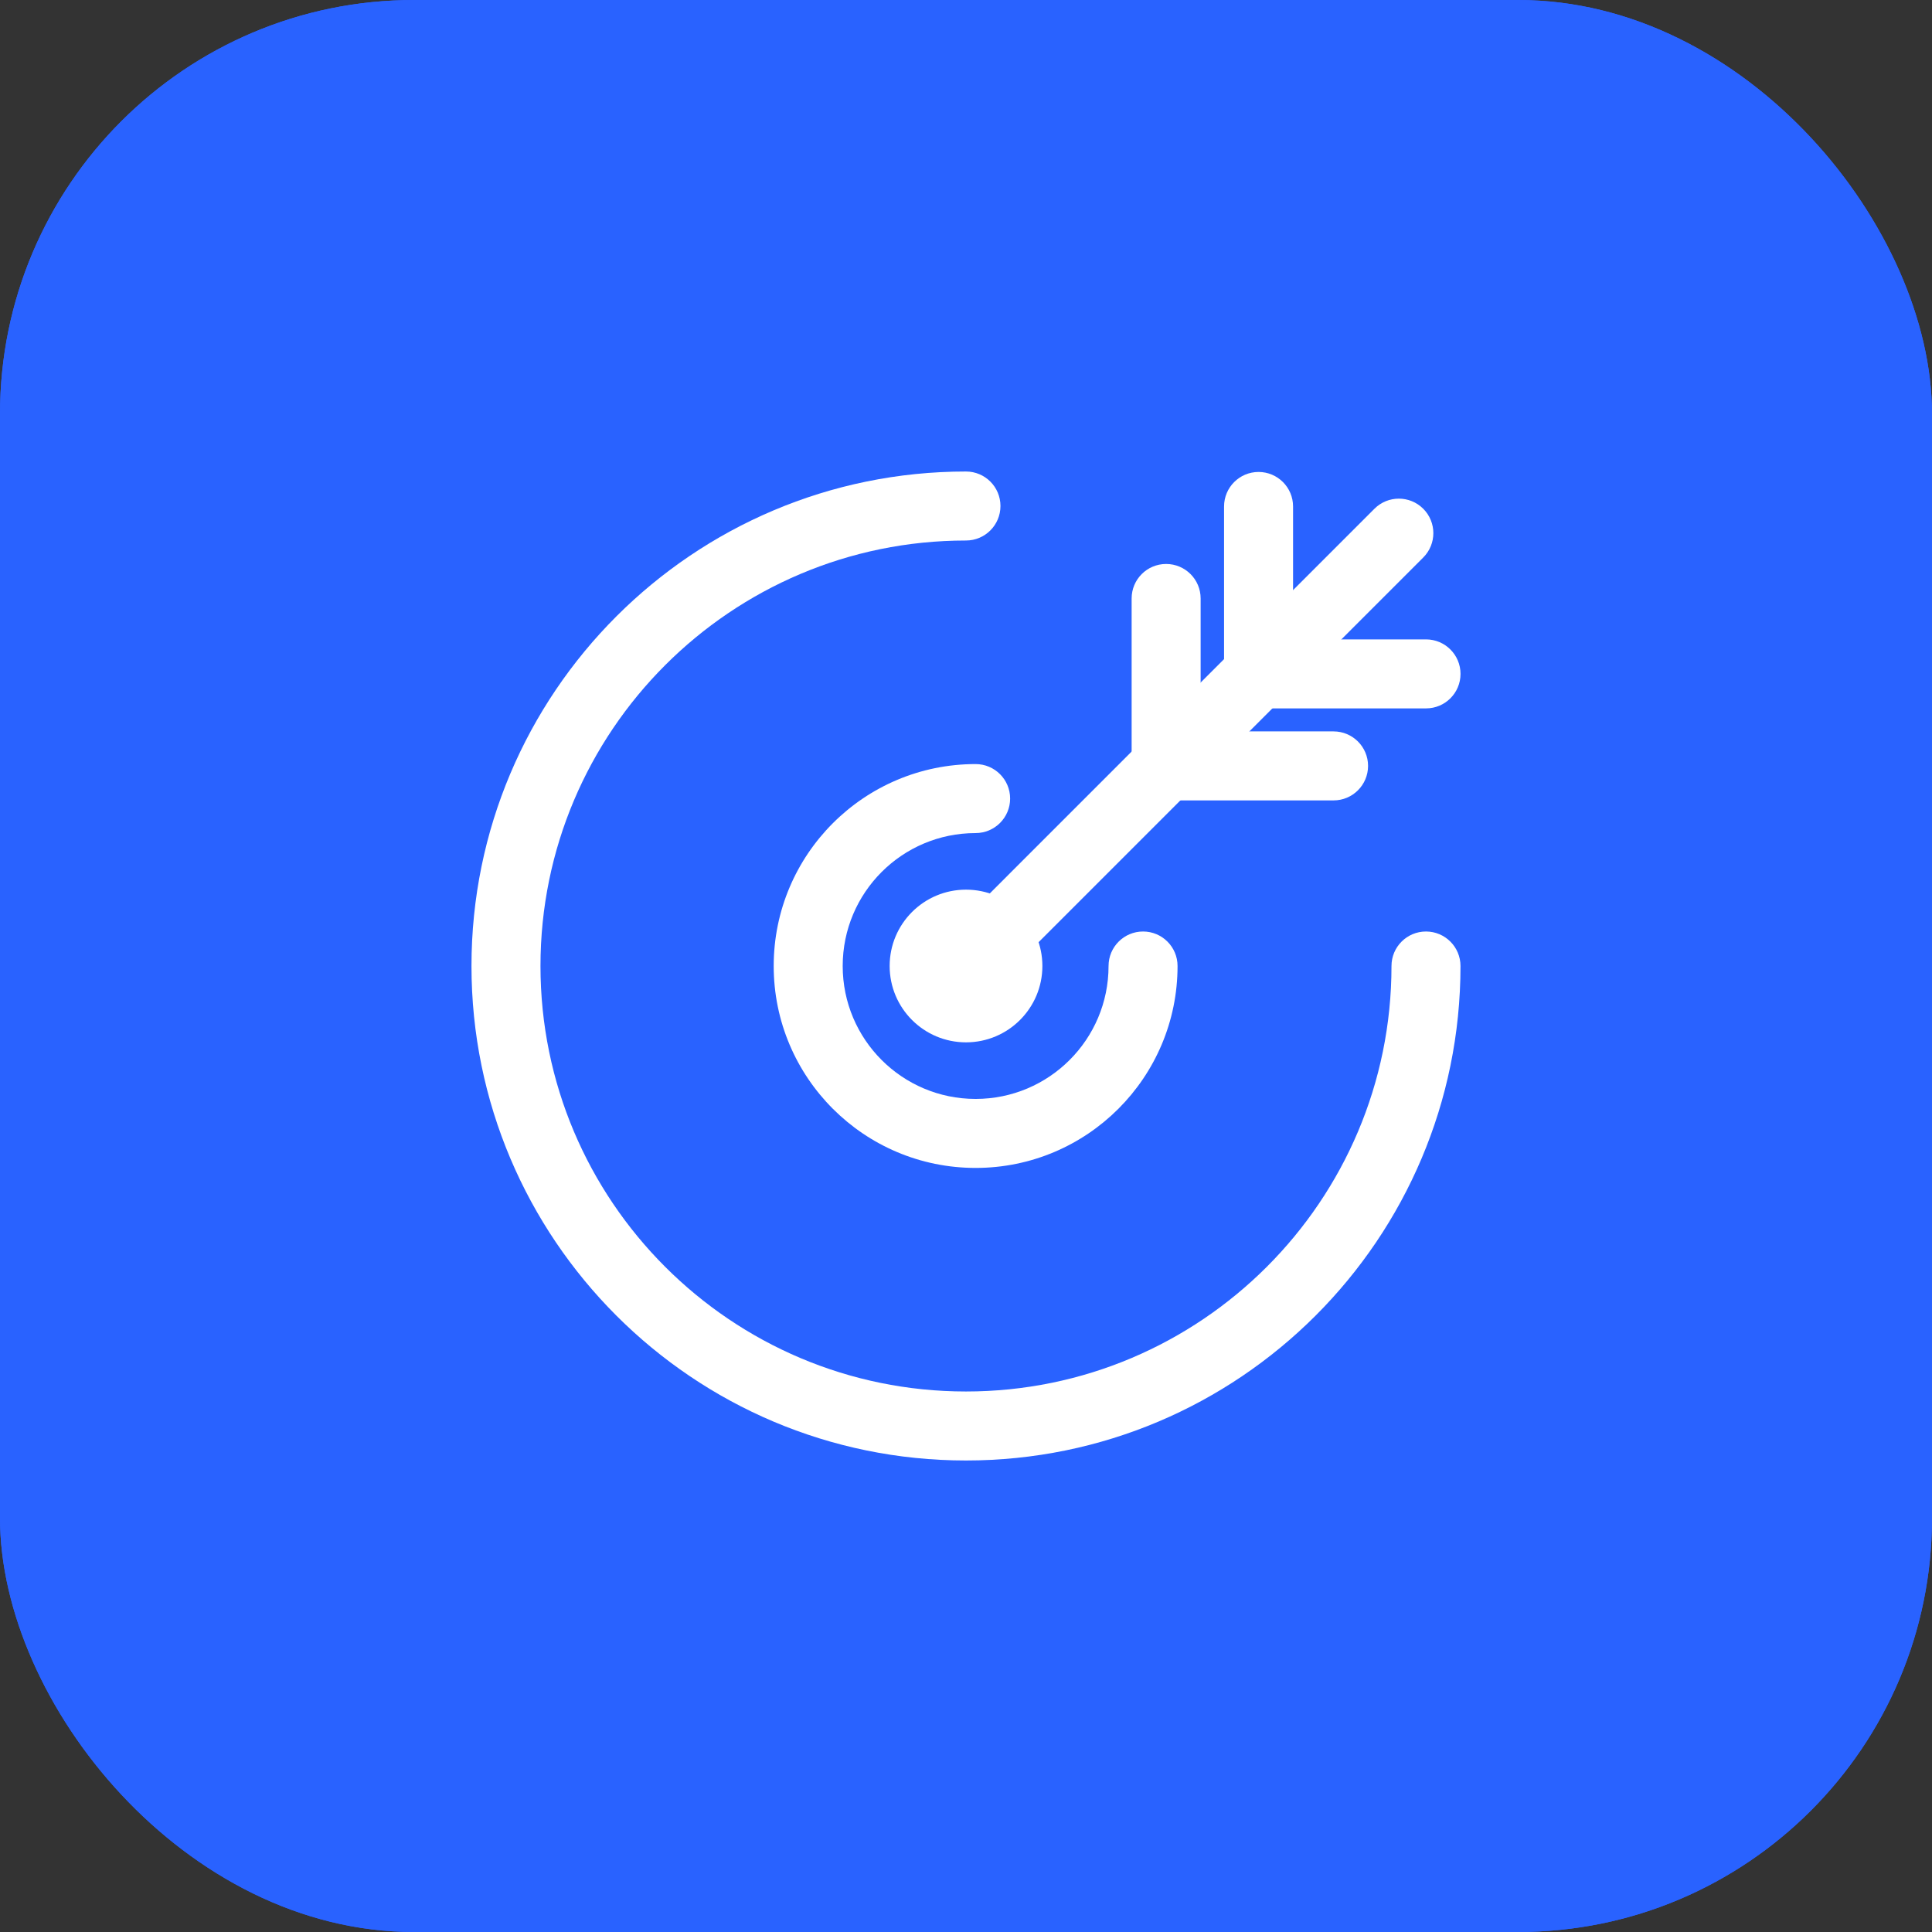 <svg width="56" height="56" viewBox="0 0 56 56" fill="none" xmlns="http://www.w3.org/2000/svg">
<rect x="0" y="0" width="56" height="56" fill="#333333" stroke="none"/>
<rect width="56" height="56" rx="12" fill="#2962FF"/>
<rect width="56" height="56" rx="12" fill="#2962FF"/>
<path fill-rule="evenodd" clip-rule="evenodd" d="M27.999 15.667C21.192 15.667 15.666 21.192 15.666 28C15.666 34.808 21.192 40.333 27.999 40.333C34.807 40.333 40.333 34.808 40.333 28C40.333 27.448 40.78 27 41.333 27C41.885 27 42.333 27.448 42.333 28C42.333 35.912 35.912 42.333 27.999 42.333C20.087 42.333 13.666 35.912 13.666 28C13.666 20.088 20.087 13.667 27.999 13.667C28.552 13.667 28.999 14.114 28.999 14.667C28.999 15.219 28.552 15.667 27.999 15.667Z" fill="white"/>
<path fill-rule="evenodd" clip-rule="evenodd" d="M25.787 28C25.787 26.777 26.778 25.787 28 25.787C29.223 25.787 30.214 26.778 30.214 28C30.214 29.222 29.223 30.213 28 30.213C26.778 30.213 25.787 29.223 25.787 28ZM28 27.787C27.883 27.787 27.787 27.882 27.787 28C27.787 28.118 27.883 28.213 28 28.213C28.118 28.213 28.214 28.118 28.214 28C28.214 27.882 28.118 27.787 28 27.787Z" fill="white"/>
<path fill-rule="evenodd" clip-rule="evenodd" d="M41.253 14.746C41.644 15.137 41.644 15.77 41.253 16.16L28.76 28.654C28.369 29.044 27.736 29.044 27.346 28.654C26.955 28.263 26.955 27.63 27.346 27.24L39.839 14.746C40.23 14.356 40.863 14.356 41.253 14.746Z" fill="white"/>
<path fill-rule="evenodd" clip-rule="evenodd" d="M33.801 16.347C34.353 16.347 34.801 16.794 34.801 17.347V21.2H38.654C39.206 21.2 39.654 21.648 39.654 22.2C39.654 22.752 39.206 23.2 38.654 23.2H32.801V17.347C32.801 16.794 33.248 16.347 33.801 16.347Z" fill="white"/>
<path fill-rule="evenodd" clip-rule="evenodd" d="M36.48 13.68C37.033 13.68 37.48 14.128 37.48 14.68V18.533H41.334C41.886 18.533 42.334 18.981 42.334 19.533C42.334 20.086 41.886 20.533 41.334 20.533H35.48V14.68C35.48 14.128 35.928 13.68 36.48 13.68Z" fill="white"/>
<path fill-rule="evenodd" clip-rule="evenodd" d="M28.279 24.147C26.151 24.147 24.426 25.872 24.426 28C24.426 30.128 26.151 31.853 28.279 31.853C30.407 31.853 32.132 30.128 32.132 28C32.132 27.448 32.58 27 33.132 27C33.685 27 34.132 27.448 34.132 28C34.132 31.232 31.511 33.853 28.279 33.853C25.047 33.853 22.426 31.232 22.426 28C22.426 24.768 25.047 22.147 28.279 22.147C28.831 22.147 29.279 22.594 29.279 23.147C29.279 23.699 28.831 24.147 28.279 24.147Z" fill="white"/>
</svg>
